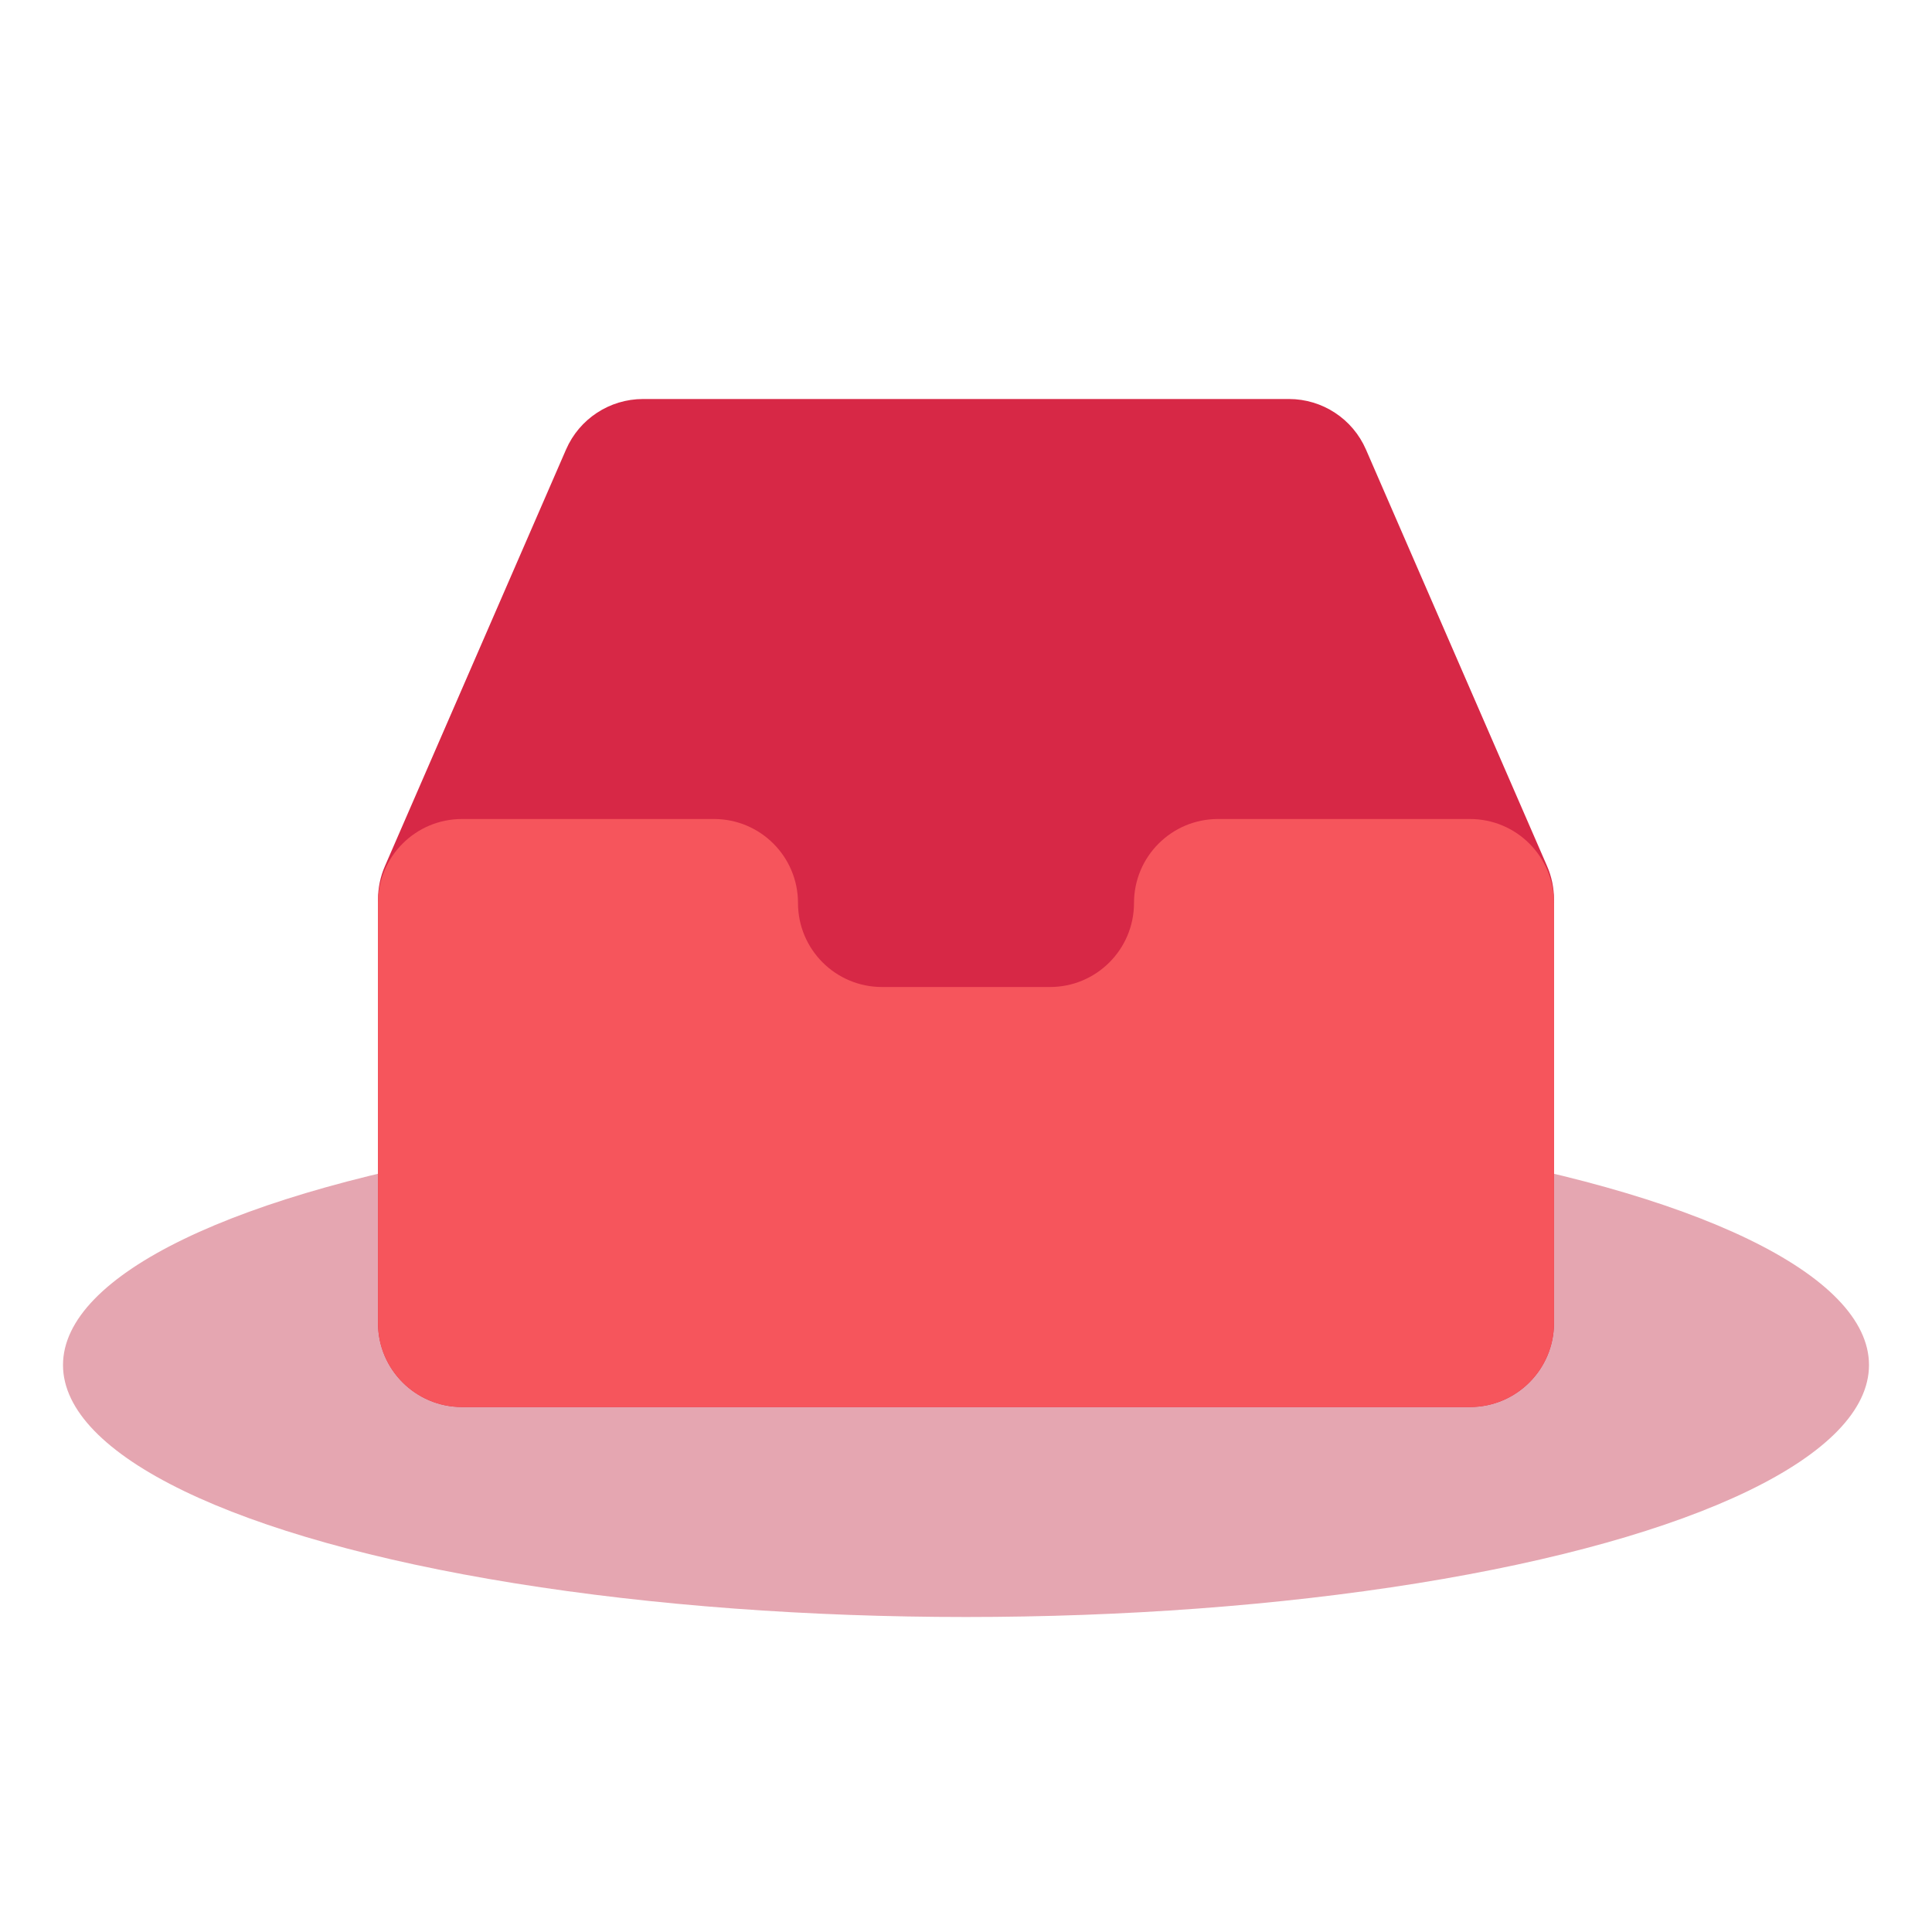 <svg width="72" height="72" viewBox="0 0 72 72" fill="none" xmlns="http://www.w3.org/2000/svg">
<ellipse opacity="0.4" cx="36" cy="50.87" rx="33.652" ry="9.391" fill="#BE213C"/>
<path d="M14.087 33.521C14.087 33.091 14.175 32.666 14.347 32.273L21.095 16.752C21.592 15.609 22.719 14.87 23.965 14.87H48.035C49.281 14.87 50.408 15.609 50.905 16.752L57.653 32.273C57.825 32.666 57.913 33.091 57.913 33.521V49.304C57.913 51.033 56.511 52.435 54.783 52.435H17.217C15.489 52.435 14.087 51.033 14.087 49.304V33.521Z" fill="#D72846"/>
<path d="M14.087 33.652C14.087 31.923 15.489 30.522 17.217 30.522H26.609C28.337 30.522 29.739 31.923 29.739 33.652C29.739 35.381 31.141 36.783 32.87 36.783H39.13C40.859 36.783 42.261 35.381 42.261 33.652C42.261 31.923 43.662 30.522 45.391 30.522H54.783C56.511 30.522 57.913 31.923 57.913 33.652V49.304C57.913 51.033 56.511 52.435 54.783 52.435H17.217C15.489 52.435 14.087 51.033 14.087 49.304V33.652Z" fill="#F6555C"/>
</svg>
